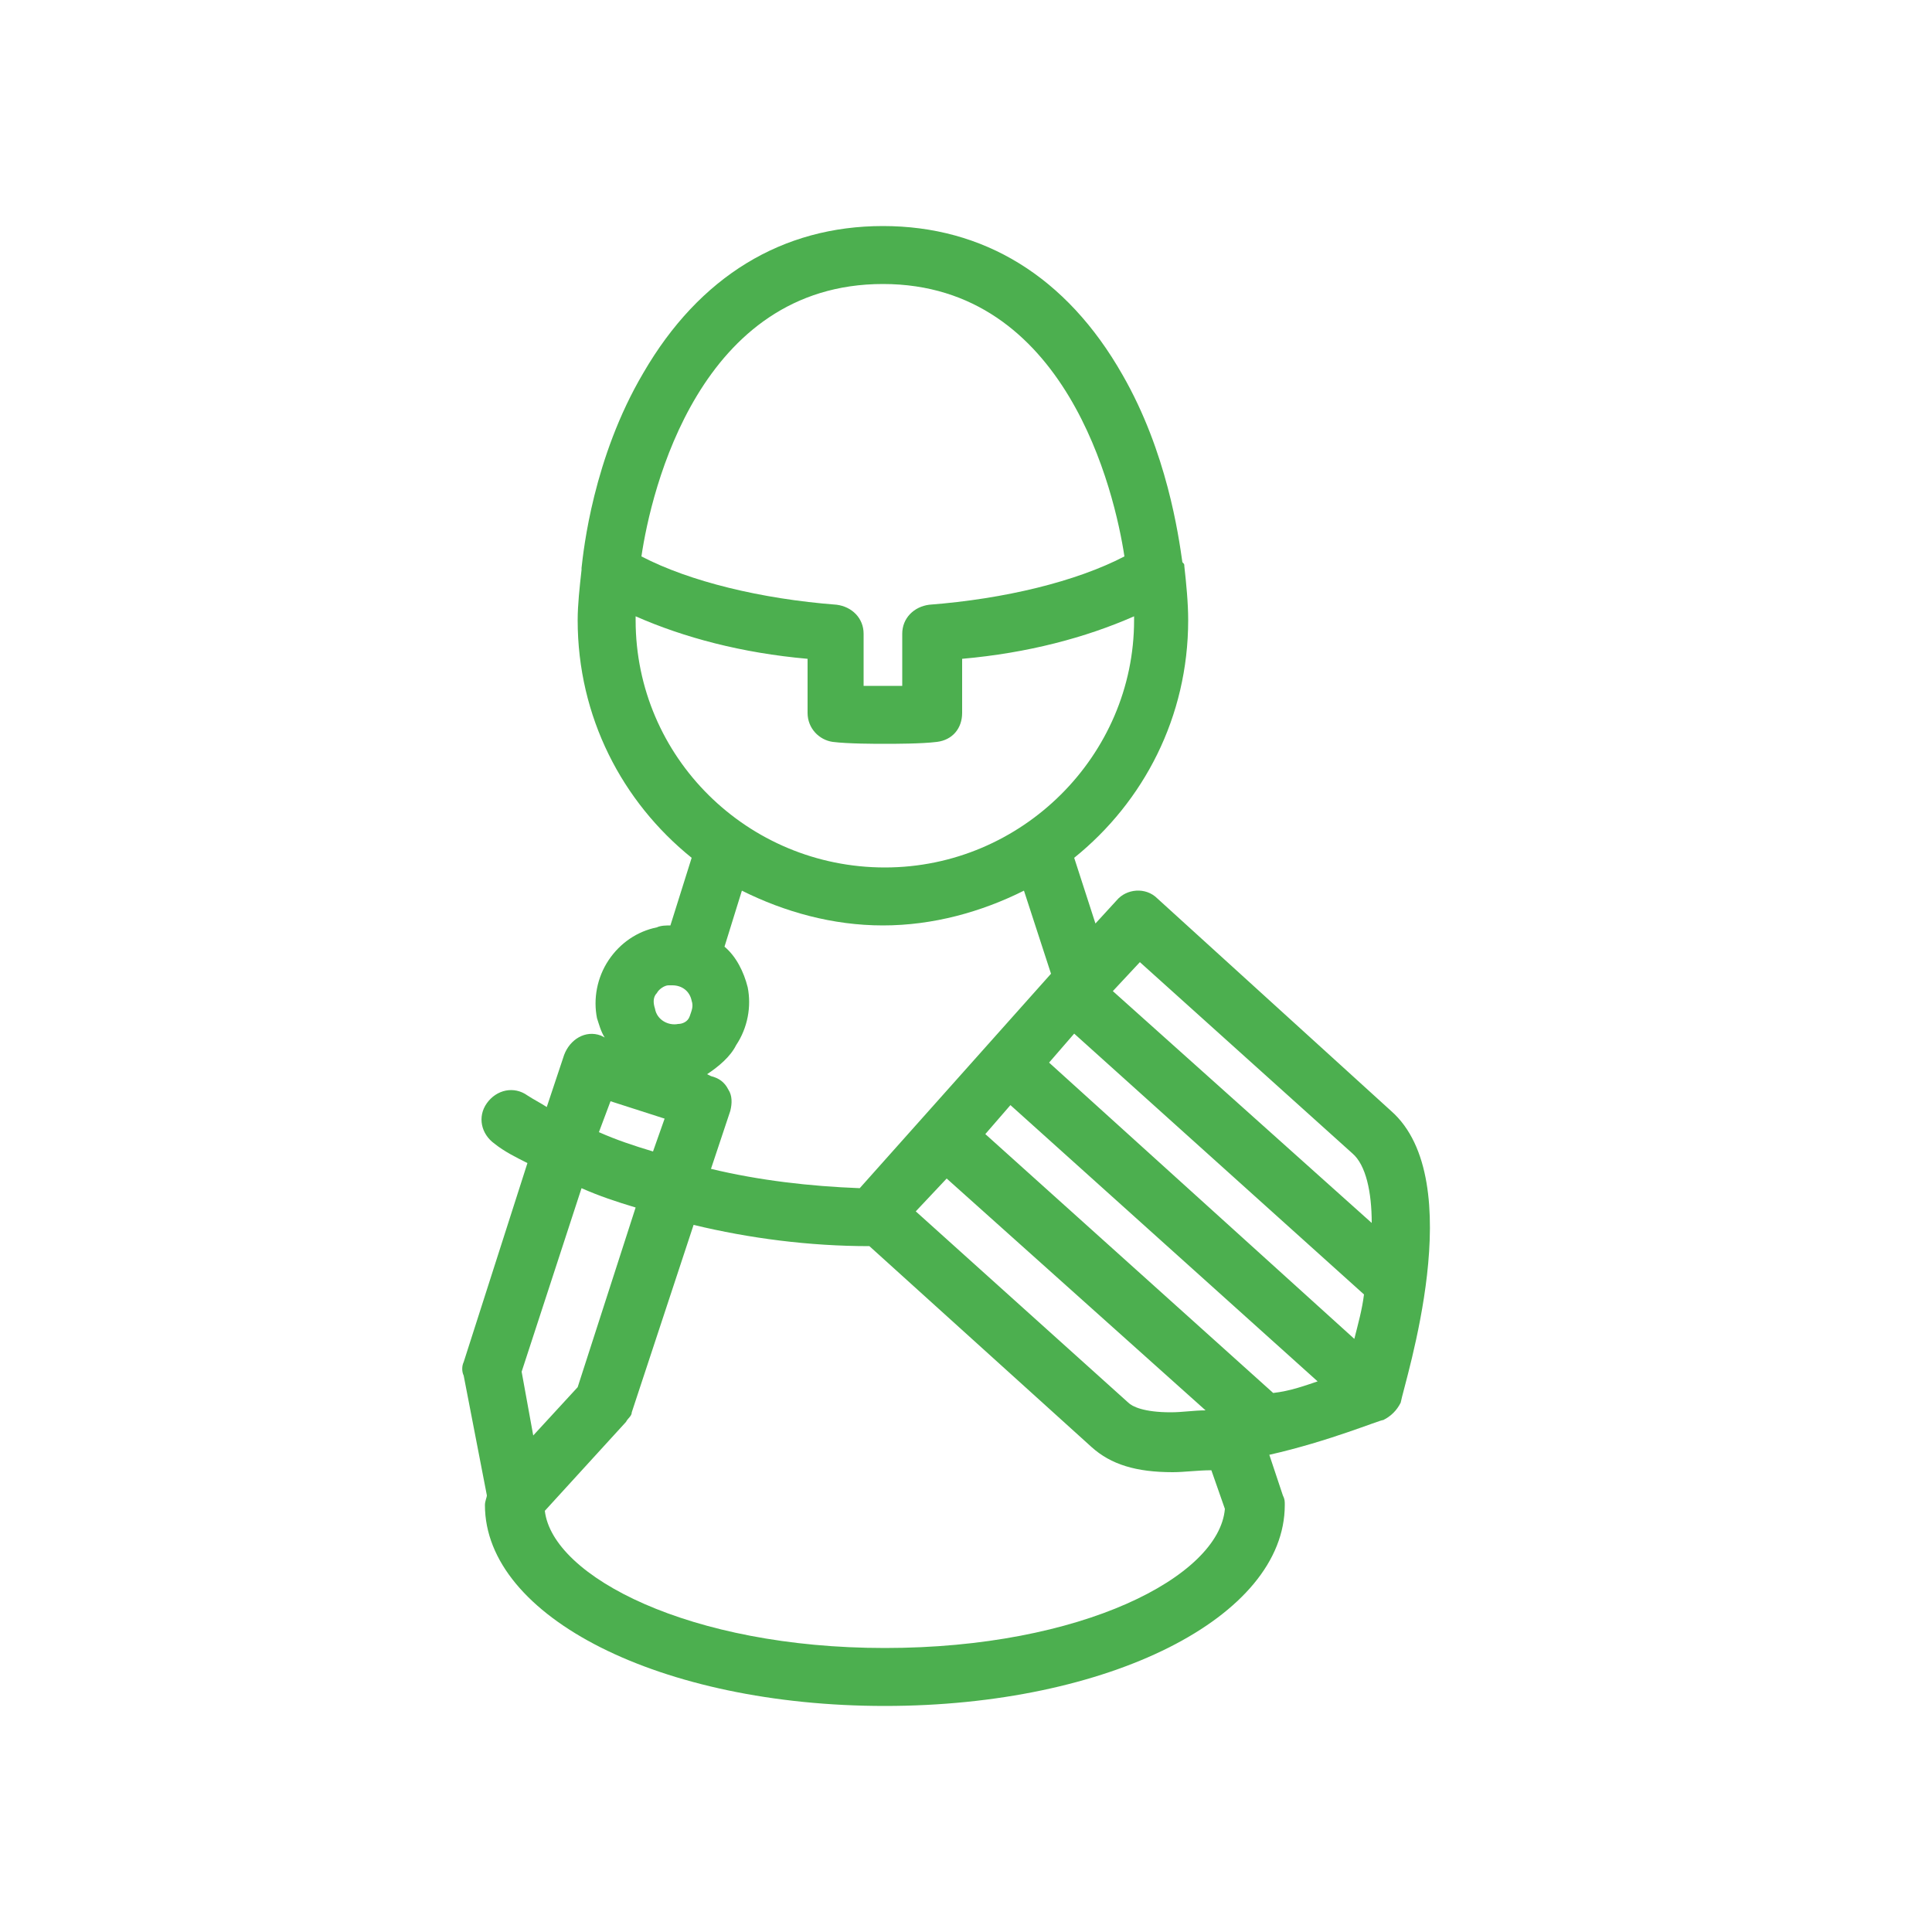 <svg fill="#4caf4f" xmlns="http://www.w3.org/2000/svg" xmlns:xlink="http://www.w3.org/1999/xlink" version="1.1" x="0px" y="0px" viewBox="0 0 100 100" enable-background="new 0 0 100 100" xml:space="preserve"><path d="M72,57.5L59.9,46.5c-0.6-0.6-1.6-0.5-2.1,0.1l-1.1,1.2l-1.1-3.4c3.6-2.9,5.9-7.3,5.9-12.3c0-0.9-0.1-1.9-0.2-2.8  c0-0.1,0-0.1-0.1-0.2c-0.2-1.4-0.8-5.7-3.1-9.7c-2.9-5.1-7.2-7.7-12.4-7.7c-5.2,0-9.5,2.6-12.4,7.6c-2.6,4.4-3.1,9.2-3.2,10.1  c0,0,0,0.1,0,0.1c-0.1,0.9-0.2,1.8-0.2,2.6c0,5,2.3,9.4,5.9,12.3l-1.1,3.5c-0.2,0-0.5,0-0.7,0.1c-1,0.2-1.9,0.8-2.5,1.7  c-0.6,0.9-0.8,2-0.6,3c0.1,0.3,0.2,0.7,0.4,1l-0.2-0.1c-0.8-0.3-1.6,0.2-1.9,1l-0.9,2.7c-0.3-0.2-0.7-0.4-1-0.6  c-0.7-0.5-1.6-0.3-2.1,0.4c-0.5,0.7-0.3,1.6,0.4,2.1c0.5,0.4,1.1,0.7,1.7,1L24,70.5c-0.1,0.2-0.1,0.5,0,0.7l1.2,6.2l0,0  c0,0.1-0.1,0.3-0.1,0.5c0,5.8,9.1,10.4,20.7,10.4c11.6,0,20.7-4.6,20.7-10.4c0-0.2,0-0.3-0.1-0.5l-0.7-2.1c3.1-0.7,5.7-1.8,5.9-1.8  c0.4-0.2,0.7-0.5,0.9-0.9C72.7,71.5,76.1,61.1,72,57.5z M60.6,73.1c-1.4,0-2-0.3-2.2-0.5l-11-9.9l1.6-1.7l13.4,12  C61.8,73,61.2,73.1,60.6,73.1z M65.9,72.1L51,58.7l1.3-1.5l15.9,14.3C67.6,71.7,66.8,72,65.9,72.1C65.9,72.2,65.9,72.1,65.9,72.1z   M54.3,55l1.3-1.5l15,13.5c-0.1,0.8-0.3,1.5-0.5,2.3L54.3,55z M59,49.8l11,9.9c0.7,0.6,1,2,1,3.6l-13.4-12L59,49.8z M45.7,14.7  c9.5,0,12,10.8,12.5,14.1c-2.5,1.3-6.2,2.2-10.1,2.5c-0.8,0.1-1.4,0.7-1.4,1.5v2.7c-0.6,0-1.4,0-2,0l0-2.7c0-0.8-0.6-1.4-1.4-1.5  c-3.9-0.3-7.6-1.2-10.1-2.5C33.7,25.4,36.2,14.7,45.7,14.7z M32.9,32.1c0-0.1,0-0.1,0-0.2c2.5,1.1,5.5,1.9,8.9,2.2l0,2.8  c0,0.8,0.6,1.4,1.3,1.5c0.8,0.1,2.2,0.1,2.7,0.1s1.9,0,2.7-0.1c0.8-0.1,1.3-0.7,1.3-1.5v-2.8c3.4-0.3,6.4-1.1,8.9-2.2  c0,0.1,0,0.1,0,0.2c0,7-5.8,12.8-12.9,12.8S32.9,39.2,32.9,32.1z M34,51.4c0.1-0.2,0.4-0.4,0.6-0.4c0.1,0,0.1,0,0.2,0  c0.5,0,0.9,0.3,1,0.8c0.1,0.3,0,0.5-0.1,0.8s-0.4,0.4-0.6,0.4c-0.5,0.1-1.1-0.2-1.2-0.8C33.8,51.9,33.8,51.6,34,51.4z M38.1,54.1  c0.6-0.9,0.8-2,0.6-3c-0.2-0.8-0.6-1.6-1.2-2.1l0.9-2.9c2.2,1.1,4.7,1.8,7.3,1.8c2.6,0,5.1-0.7,7.3-1.8l1.4,4.3l-3.3,3.7  c0,0,0,0,0,0c0,0,0,0,0,0l-6.6,7.4c-2.6-0.1-5.2-0.4-7.7-1l1-3c0.1-0.4,0.1-0.8-0.1-1.1c-0.2-0.4-0.5-0.6-0.9-0.7l-0.2-0.1  C37.2,55.2,37.8,54.7,38.1,54.1z M31.6,57l2.8,0.9l-0.6,1.7c-1-0.3-1.9-0.6-2.8-1L31.6,57z M30.1,61.5c0.9,0.4,1.8,0.7,2.8,1l-3,9.3  l-2.3,2.5L27,71L30.1,61.5z M63.4,78.1c-0.3,3.5-7.4,7.2-17.6,7.2c-10.1,0-17.2-3.7-17.6-7.1l4.2-4.6c0.1-0.2,0.3-0.3,0.3-0.5  l3.2-9.7c2.9,0.7,6,1.1,9.1,1.1l11.5,10.4c1,0.9,2.3,1.3,4.2,1.3c0.6,0,1.3-0.1,2-0.1L63.4,78.1z"></path></svg>